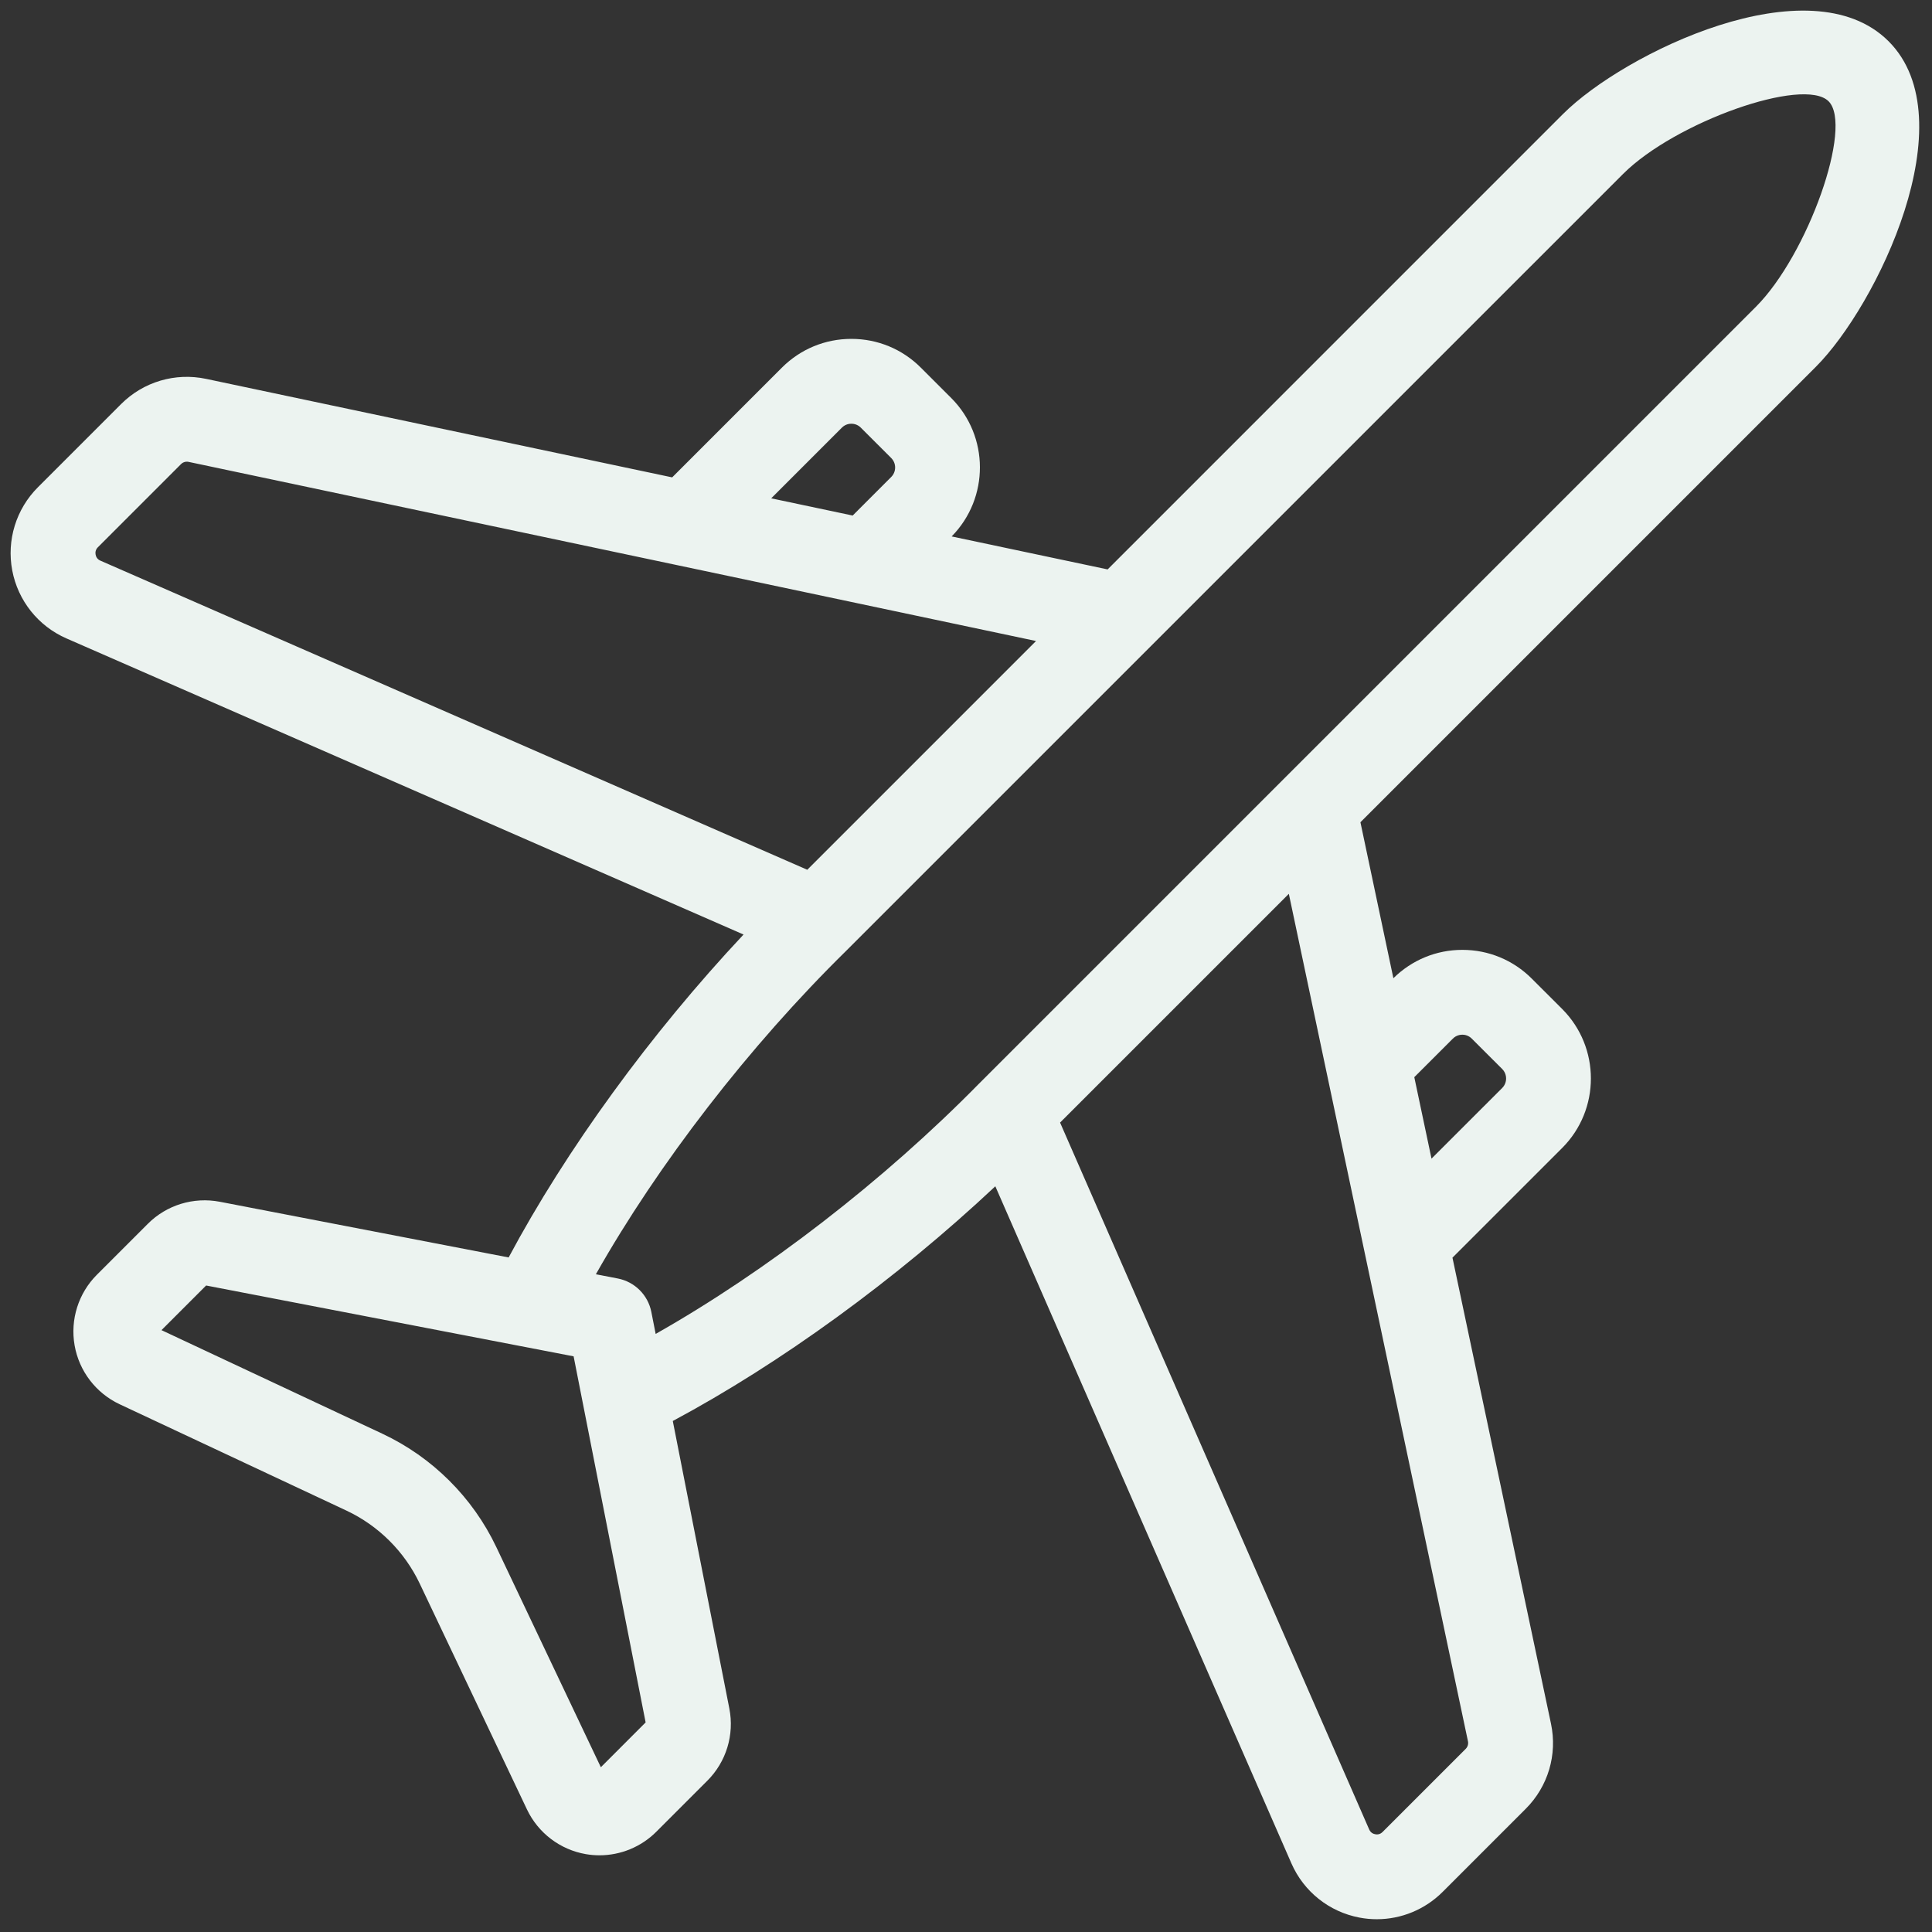<svg xmlns="http://www.w3.org/2000/svg" xmlns:xlink="http://www.w3.org/1999/xlink" version="1.1" width="256" height="256" viewBox="0 0 256 256" xml:space="preserve">

<rect x="0" y="0" width="256" height="256" fill="#333333" stroke="none"/>

<defs>
</defs>
<g style="stroke: none; stroke-width: 0; stroke-dasharray: none; stroke-linecap: butt; stroke-linejoin: miter; stroke-miterlimit: 10; fill: none; fill-rule: nonzero; opacity: 1;" transform="translate(1.407 1.407) scale(2.81 2.81)" >
	<path d="M 85.125 16.797 c 2.869 -2.868 7.139 -11.642 3.43 -15.352 c -3.711 -3.71 -12.483 0.562 -15.352 3.43 L 51.729 26.35 l -7.355 -1.555 c 1.783 -1.808 1.779 -4.728 -0.02 -6.528 l -1.432 -1.431 c -0.875 -0.875 -2.038 -1.357 -3.277 -1.357 c -1.238 0 -2.401 0.482 -3.276 1.357 l -5.174 5.174 L 9.219 17.365 c -1.46 -0.307 -2.959 0.137 -4.012 1.191 l -3.921 3.921 c -1.027 1.027 -1.479 2.492 -1.21 3.919 c 0.27 1.427 1.225 2.626 2.555 3.207 l 31.93 13.964 c -4.395 4.686 -8.365 10.15 -11.077 15.227 l -13.62 -2.626 c -1.239 -0.236 -2.507 0.151 -3.395 1.041 L 4.07 59.608 c -0.872 0.871 -1.266 2.116 -1.053 3.331 c 0.212 1.214 1.006 2.252 2.123 2.777 l 10.691 5.013 c 1.513 0.71 2.742 1.933 3.46 3.443 l 5.057 10.65 c 0.527 1.112 1.566 1.9 2.777 2.109 c 0.214 0.037 0.429 0.055 0.642 0.055 c 0.996 0 1.965 -0.394 2.68 -1.11 l 2.406 -2.406 c 0.894 -0.894 1.282 -2.168 1.038 -3.409 l -2.666 -13.555 c 5.071 -2.712 10.529 -6.677 15.209 -11.067 l 13.963 31.93 c 0.582 1.33 1.781 2.285 3.208 2.554 C 63.877 89.975 64.149 90 64.421 90 c 1.153 0 2.271 -0.455 3.103 -1.286 l 3.921 -3.921 c 1.055 -1.055 1.499 -2.555 1.191 -4.012 L 67.99 58.804 l 5.175 -5.174 c 1.804 -1.806 1.804 -4.744 -0.001 -6.552 l -1.432 -1.43 c -0.875 -0.876 -2.038 -1.358 -3.277 -1.358 c -1.226 0 -2.378 0.477 -3.251 1.337 l -1.554 -7.355 L 85.125 16.797 z M 39.198 19.665 c 0.161 -0.161 0.349 -0.185 0.447 -0.185 c 0.098 0 0.286 0.024 0.447 0.186 l 1.432 1.431 c 0.247 0.247 0.247 0.648 0 0.895 l -1.817 1.818 l -3.841 -0.812 L 39.198 19.665 z M 4.008 25.653 c -0.018 -0.092 -0.013 -0.228 0.107 -0.348 l 3.921 -3.921 c 0.094 -0.093 0.226 -0.132 0.356 -0.105 l 23.063 4.875 c 0.003 0.001 0.007 0.002 0.01 0.002 l 8.503 1.797 c 0.003 0.001 0.006 0.001 0.008 0.002 l 8.377 1.771 L 37.566 40.513 L 4.234 25.937 C 4.079 25.869 4.025 25.745 4.008 25.653 z M 27.832 82.833 l -4.927 -10.377 c -1.114 -2.347 -3.024 -4.247 -5.376 -5.35 L 7.114 62.222 l 2.105 -2.105 l 17.329 3.34 l 3.396 17.263 L 27.832 82.833 z M 30.213 61.364 c -0.157 -0.8 -0.784 -1.424 -1.584 -1.578 l -1.031 -0.199 c 2.942 -5.203 7.225 -10.758 11.817 -15.266 c 0.002 -0.002 0.004 -0.005 0.006 -0.008 c 0.002 -0.002 0.005 -0.004 0.007 -0.006 L 53.766 29.97 c 0.002 -0.002 0.003 -0.003 0.005 -0.005 L 76.032 7.705 c 2.454 -2.454 8.521 -4.6 9.694 -3.43 c 1.17 1.171 -0.977 7.241 -3.43 9.694 L 60.033 36.231 c -0.001 0.001 -0.001 0.001 -0.002 0.002 L 45.693 50.571 c -0.002 0.002 -0.003 0.004 -0.004 0.005 c -0.003 0.003 -0.006 0.005 -0.009 0.007 c -4.507 4.592 -10.061 8.875 -15.263 11.817 L 30.213 61.364 z M 68.008 48.476 c 0.161 -0.161 0.35 -0.186 0.447 -0.186 c 0.098 0 0.286 0.024 0.447 0.187 l 1.432 1.43 c 0.247 0.247 0.247 0.65 0.001 0.896 l -3.333 3.332 l -0.812 -3.842 L 68.008 48.476 z M 68.721 81.61 c 0.027 0.129 -0.013 0.261 -0.105 0.355 l -3.921 3.92 c -0.119 0.121 -0.256 0.127 -0.348 0.107 c -0.093 -0.017 -0.217 -0.07 -0.285 -0.227 L 49.487 52.434 l 10.787 -10.787 L 68.721 81.61 z" style="stroke: none; stroke-width: 1; stroke-dasharray: none; stroke-linecap: butt; stroke-linejoin: miter; stroke-miterlimit: 10; fill: rgb(236,243,240); fill-rule: nonzero; opacity: 1;" transform=" matrix(1 0 0 1 0 0) " stroke-linecap="round" />
</g>
</svg>